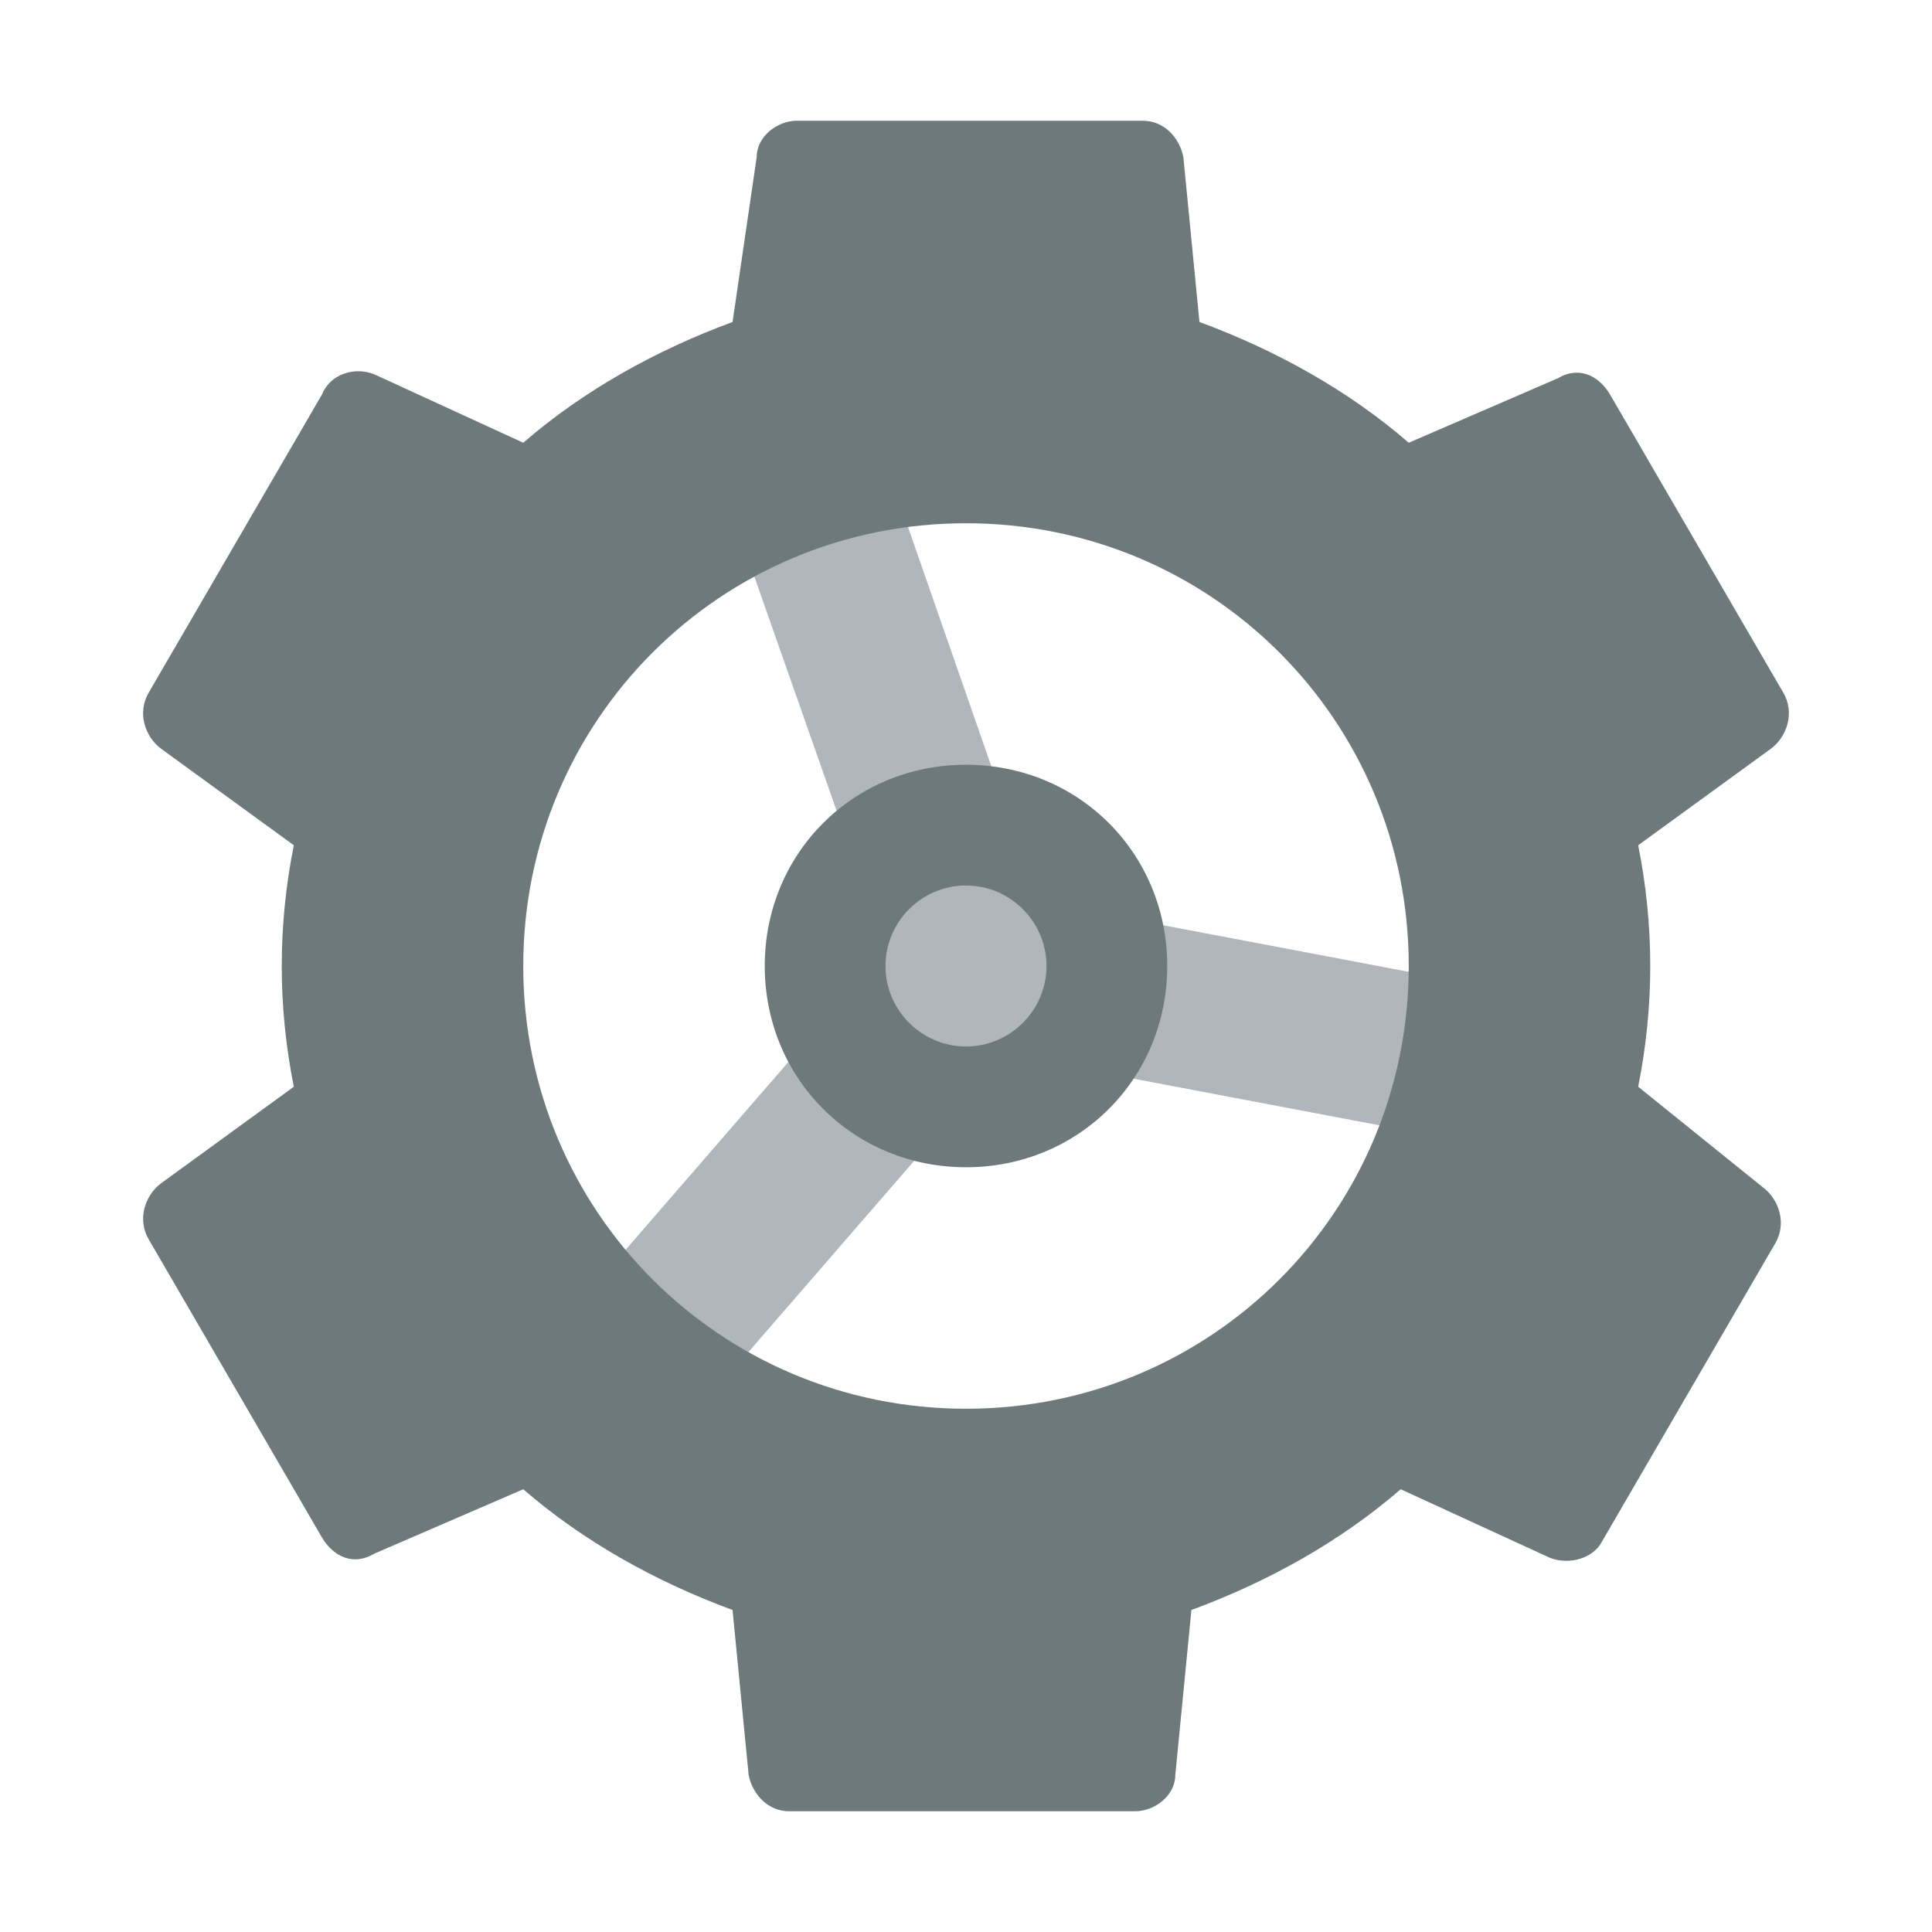 <?xml version="1.0" standalone="no"?>
<!DOCTYPE svg PUBLIC "-//W3C//DTD SVG 1.1//EN" "http://www.w3.org/Graphics/SVG/1.1/DTD/svg11.dtd">
<svg width="100%" height="100%" viewBox="0 0 48 48" version="1.1" xmlns="http://www.w3.org/2000/svg" xmlns:xlink="http://www.w3.org/1999/xlink" xml:space="preserve" style="fill-rule:evenodd;clip-rule:evenodd;stroke-linejoin:round;stroke-miterlimit:1.414;">
    <path d="M37.4,24.6L25.8,22.4L21.9,11.2L18.1,12.5L22,23.6L14.2,32.6L17.2,35.2L25,26.2L36.6,28.4L37.4,24.6Z" style="fill:rgb(176,182,187);fill-rule:nonzero;"/>
    <g>
        <path d="M24,19C21.2,19 19,21.2 19,24C19,26.8 21.2,29 24,29C26.8,29 29,26.8 29,24C29,21.2 26.8,19 24,19ZM24,26C22.9,26 22,25.1 22,24C22,22.9 22.9,22 24,22C25.1,22 26,22.9 26,24C26,25.1 25.1,26 24,26Z" style="fill:rgb(109,121,122);fill-rule:nonzero;"/>
        <path d="M40.7,27C40.9,26 41,25 41,24C41,23 40.9,22 40.7,21L44,18.6C44.4,18.3 44.6,17.7 44.3,17.2L40,9.8C39.7,9.3 39.2,9.1 38.7,9.4L35,11C33.5,9.7 31.7,8.7 29.8,8L29.4,3.9C29.3,3.4 28.9,3 28.4,3L19.8,3C19.3,3 18.8,3.4 18.8,3.9L18.2,8C16.3,8.7 14.5,9.7 13,11L9.3,9.3C8.8,9.1 8.2,9.3 8,9.8L3.7,17.2C3.4,17.7 3.6,18.3 4,18.6L7.3,21C7.1,22 7,23 7,24C7,25 7.1,26 7.3,27L4,29.4C3.6,29.7 3.4,30.3 3.7,30.8L8,38.2C8.3,38.7 8.8,38.9 9.3,38.6L13,37C14.5,38.3 16.3,39.3 18.2,40L18.6,44.1C18.7,44.6 19.1,45 19.6,45L28.2,45C28.7,45 29.2,44.6 29.2,44.1L29.6,40C31.5,39.3 33.3,38.3 34.8,37L38.5,38.7C39,38.9 39.6,38.7 39.8,38.3L44.1,30.9C44.4,30.4 44.2,29.8 43.8,29.5L40.7,27ZM24,35C17.9,35 13,30.1 13,24C13,17.9 17.9,13 24,13C30.1,13 35,17.9 35,24C35,30.1 30.1,35 24,35Z" style="fill:rgb(109,121,122);fill-rule:nonzero;"/>
    </g>
</svg>
